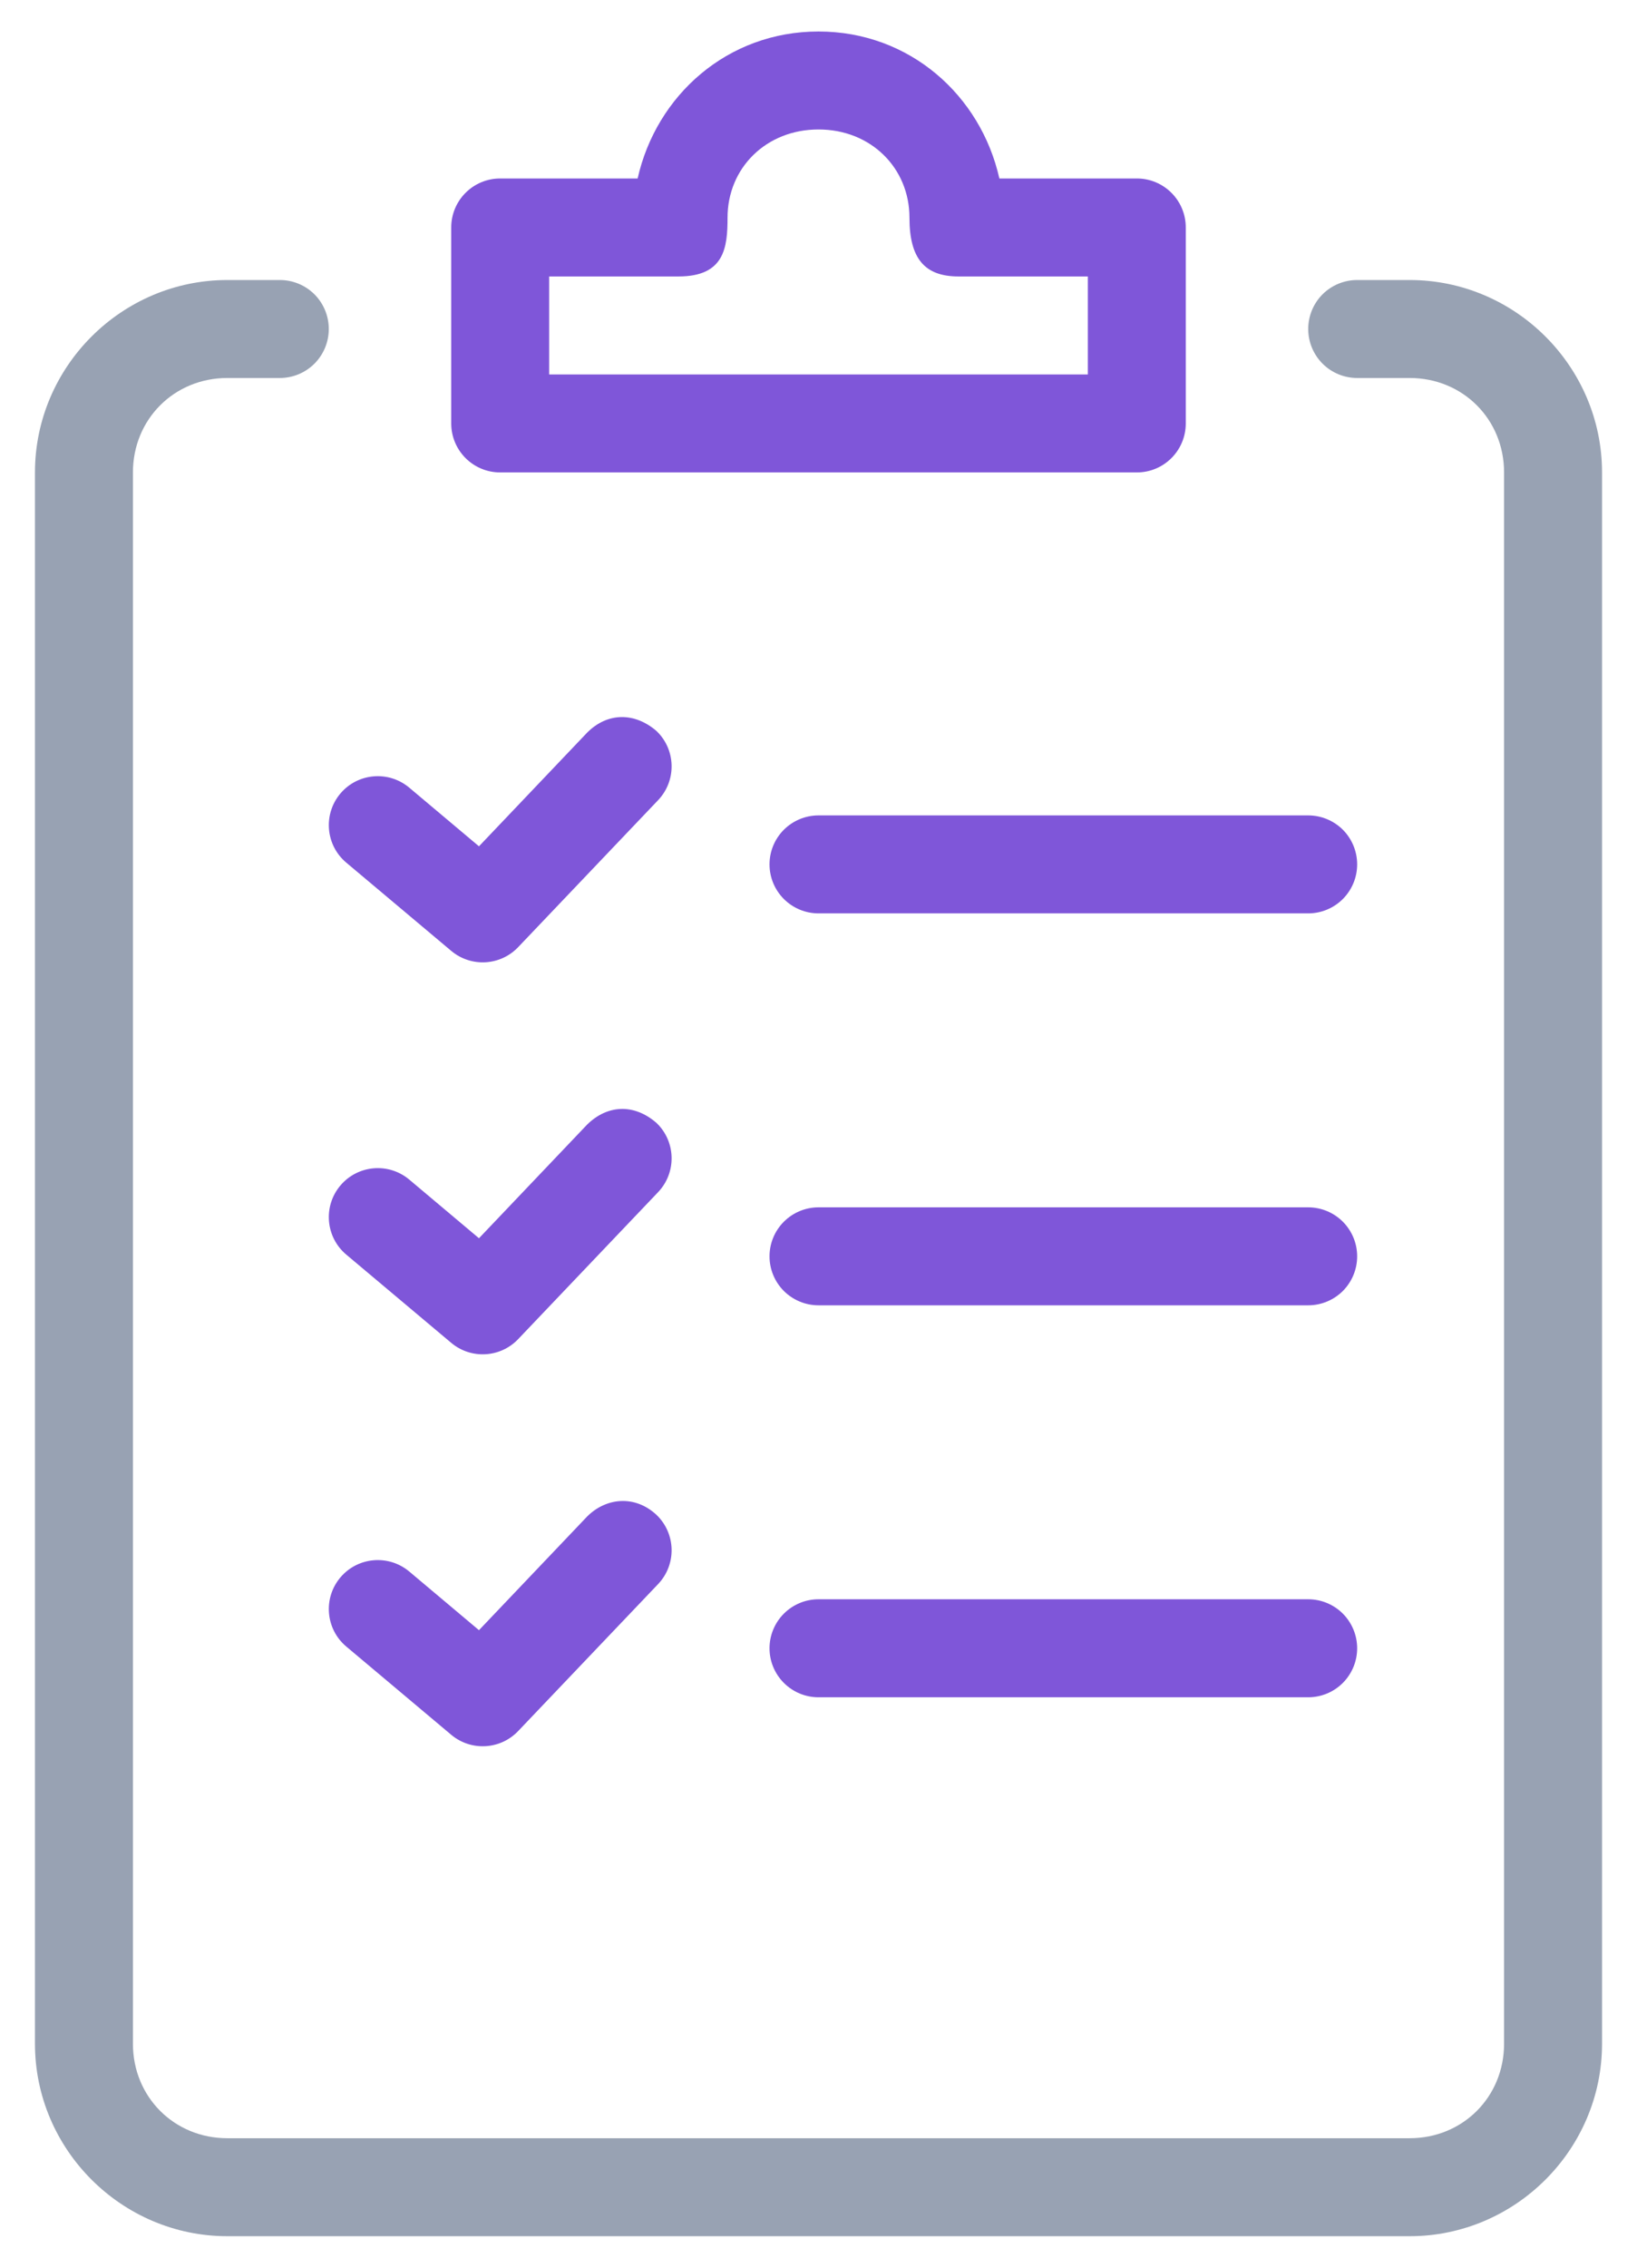 <svg width="39" height="54" viewBox="0 0 39 54" fill="none" xmlns="http://www.w3.org/2000/svg">
  <path d="M5.416 6.668C2.898 6.668 0.833 8.732 0.833 11.25V48.668C0.833 51.185 2.898 53.25 5.416 53.25H33.584C36.102 53.25 38.167 51.185 38.167 48.668V11.25C38.167 8.732 36.102 6.668 33.584 6.668H32.333C32.024 6.668 31.727 6.791 31.508 7.009C31.29 7.228 31.167 7.525 31.167 7.834C31.167 8.144 31.29 8.44 31.508 8.659C31.727 8.878 32.024 9.001 32.333 9.001H33.584C34.85 9.001 35.833 9.984 35.833 11.25V48.668C35.833 49.933 34.85 50.917 33.584 50.917H5.416C4.15 50.917 3.167 49.933 3.167 48.668V11.25C3.167 9.984 4.15 9.001 5.416 9.001H6.667C6.976 9.001 7.273 8.878 7.492 8.659C7.71 8.44 7.833 8.144 7.833 7.834C7.833 7.525 7.71 7.228 7.492 7.009C7.273 6.791 6.976 6.668 6.667 6.668H5.416Z" fill="#98A2B3"/>
  <path d="M15.191 4.25H11.917C11.272 4.25 10.75 4.772 10.75 5.417V10.083C10.75 10.728 11.272 11.25 11.917 11.25H19.434H19.566H27.083C27.728 11.25 28.25 10.728 28.25 10.083V5.417C28.25 4.772 27.728 4.25 27.083 4.25H23.809C23.365 2.272 21.672 0.75 19.5 0.75C17.328 0.75 15.635 2.272 15.191 4.25ZM19.5 3.083C20.749 3.083 21.667 4.001 21.667 5.184C21.667 6.147 22.021 6.583 22.834 6.583H25.917V8.917H19.566H19.434H13.083V6.583H16.166C17.26 6.583 17.333 5.895 17.333 5.184C17.333 4.001 18.251 3.083 19.5 3.083Z" fill="#7F56D9"/>
  <path d="M13.988 17.446L11.411 20.153L9.75 18.756C9.256 18.342 8.521 18.406 8.107 18.899C7.693 19.393 7.757 20.128 8.25 20.542L10.75 22.643C11.222 23.039 11.92 23 12.345 22.554L15.679 19.054C16.123 18.587 16.105 17.849 15.638 17.405C15.127 16.966 14.482 16.952 13.988 17.446Z" fill="#7F56D9"/>
  <path d="M19.5 19.417C19.191 19.417 18.894 19.54 18.675 19.758C18.456 19.977 18.333 20.274 18.333 20.583C18.333 20.893 18.456 21.189 18.675 21.408C18.894 21.627 19.191 21.75 19.5 21.75H31.167C31.476 21.75 31.773 21.627 31.992 21.408C32.21 21.189 32.333 20.893 32.333 20.583C32.333 20.274 32.21 19.977 31.992 19.758C31.773 19.54 31.476 19.417 31.167 19.417H19.5Z" fill="#7F56D9"/>
  <path d="M13.988 26.779L11.411 29.486L9.75 28.089C9.256 27.675 8.521 27.74 8.107 28.233C7.693 28.726 7.757 29.462 8.25 29.876L10.75 31.977C11.222 32.373 11.92 32.334 12.345 31.888L15.679 28.388C16.123 27.921 16.105 27.182 15.638 26.738C15.095 26.268 14.463 26.313 13.988 26.779Z" fill="#7F56D9"/>
  <path d="M19.5 28.75C19.191 28.75 18.894 28.873 18.675 29.092C18.456 29.311 18.333 29.607 18.333 29.917C18.333 30.226 18.456 30.523 18.675 30.742C18.894 30.96 19.191 31.083 19.5 31.083H31.167C31.476 31.083 31.773 30.96 31.992 30.742C32.21 30.523 32.333 30.226 32.333 29.917C32.333 29.607 32.21 29.311 31.992 29.092C31.773 28.873 31.476 28.75 31.167 28.75H19.5Z" fill="#7F56D9"/>
  <path d="M13.988 36.112L11.411 38.819L9.75 37.422C9.256 37.009 8.521 37.073 8.107 37.566C7.693 38.059 7.757 38.795 8.25 39.209L10.75 41.31C11.222 41.706 11.92 41.667 12.345 41.221L15.679 37.721C16.123 37.254 16.105 36.516 15.638 36.071C15.122 35.592 14.436 35.664 13.988 36.112Z" fill="#7F56D9"/>
  <path d="M19.5 38.083C19.191 38.083 18.894 38.206 18.675 38.425C18.456 38.644 18.333 38.941 18.333 39.25C18.333 39.559 18.456 39.856 18.675 40.075C18.894 40.294 19.191 40.417 19.5 40.417H31.167C31.476 40.417 31.773 40.294 31.992 40.075C32.21 39.856 32.333 39.559 32.333 39.25C32.333 38.941 32.21 38.644 31.992 38.425C31.773 38.206 31.476 38.083 31.167 38.083H19.5Z" fill="#7F56D9"/>
</svg>
